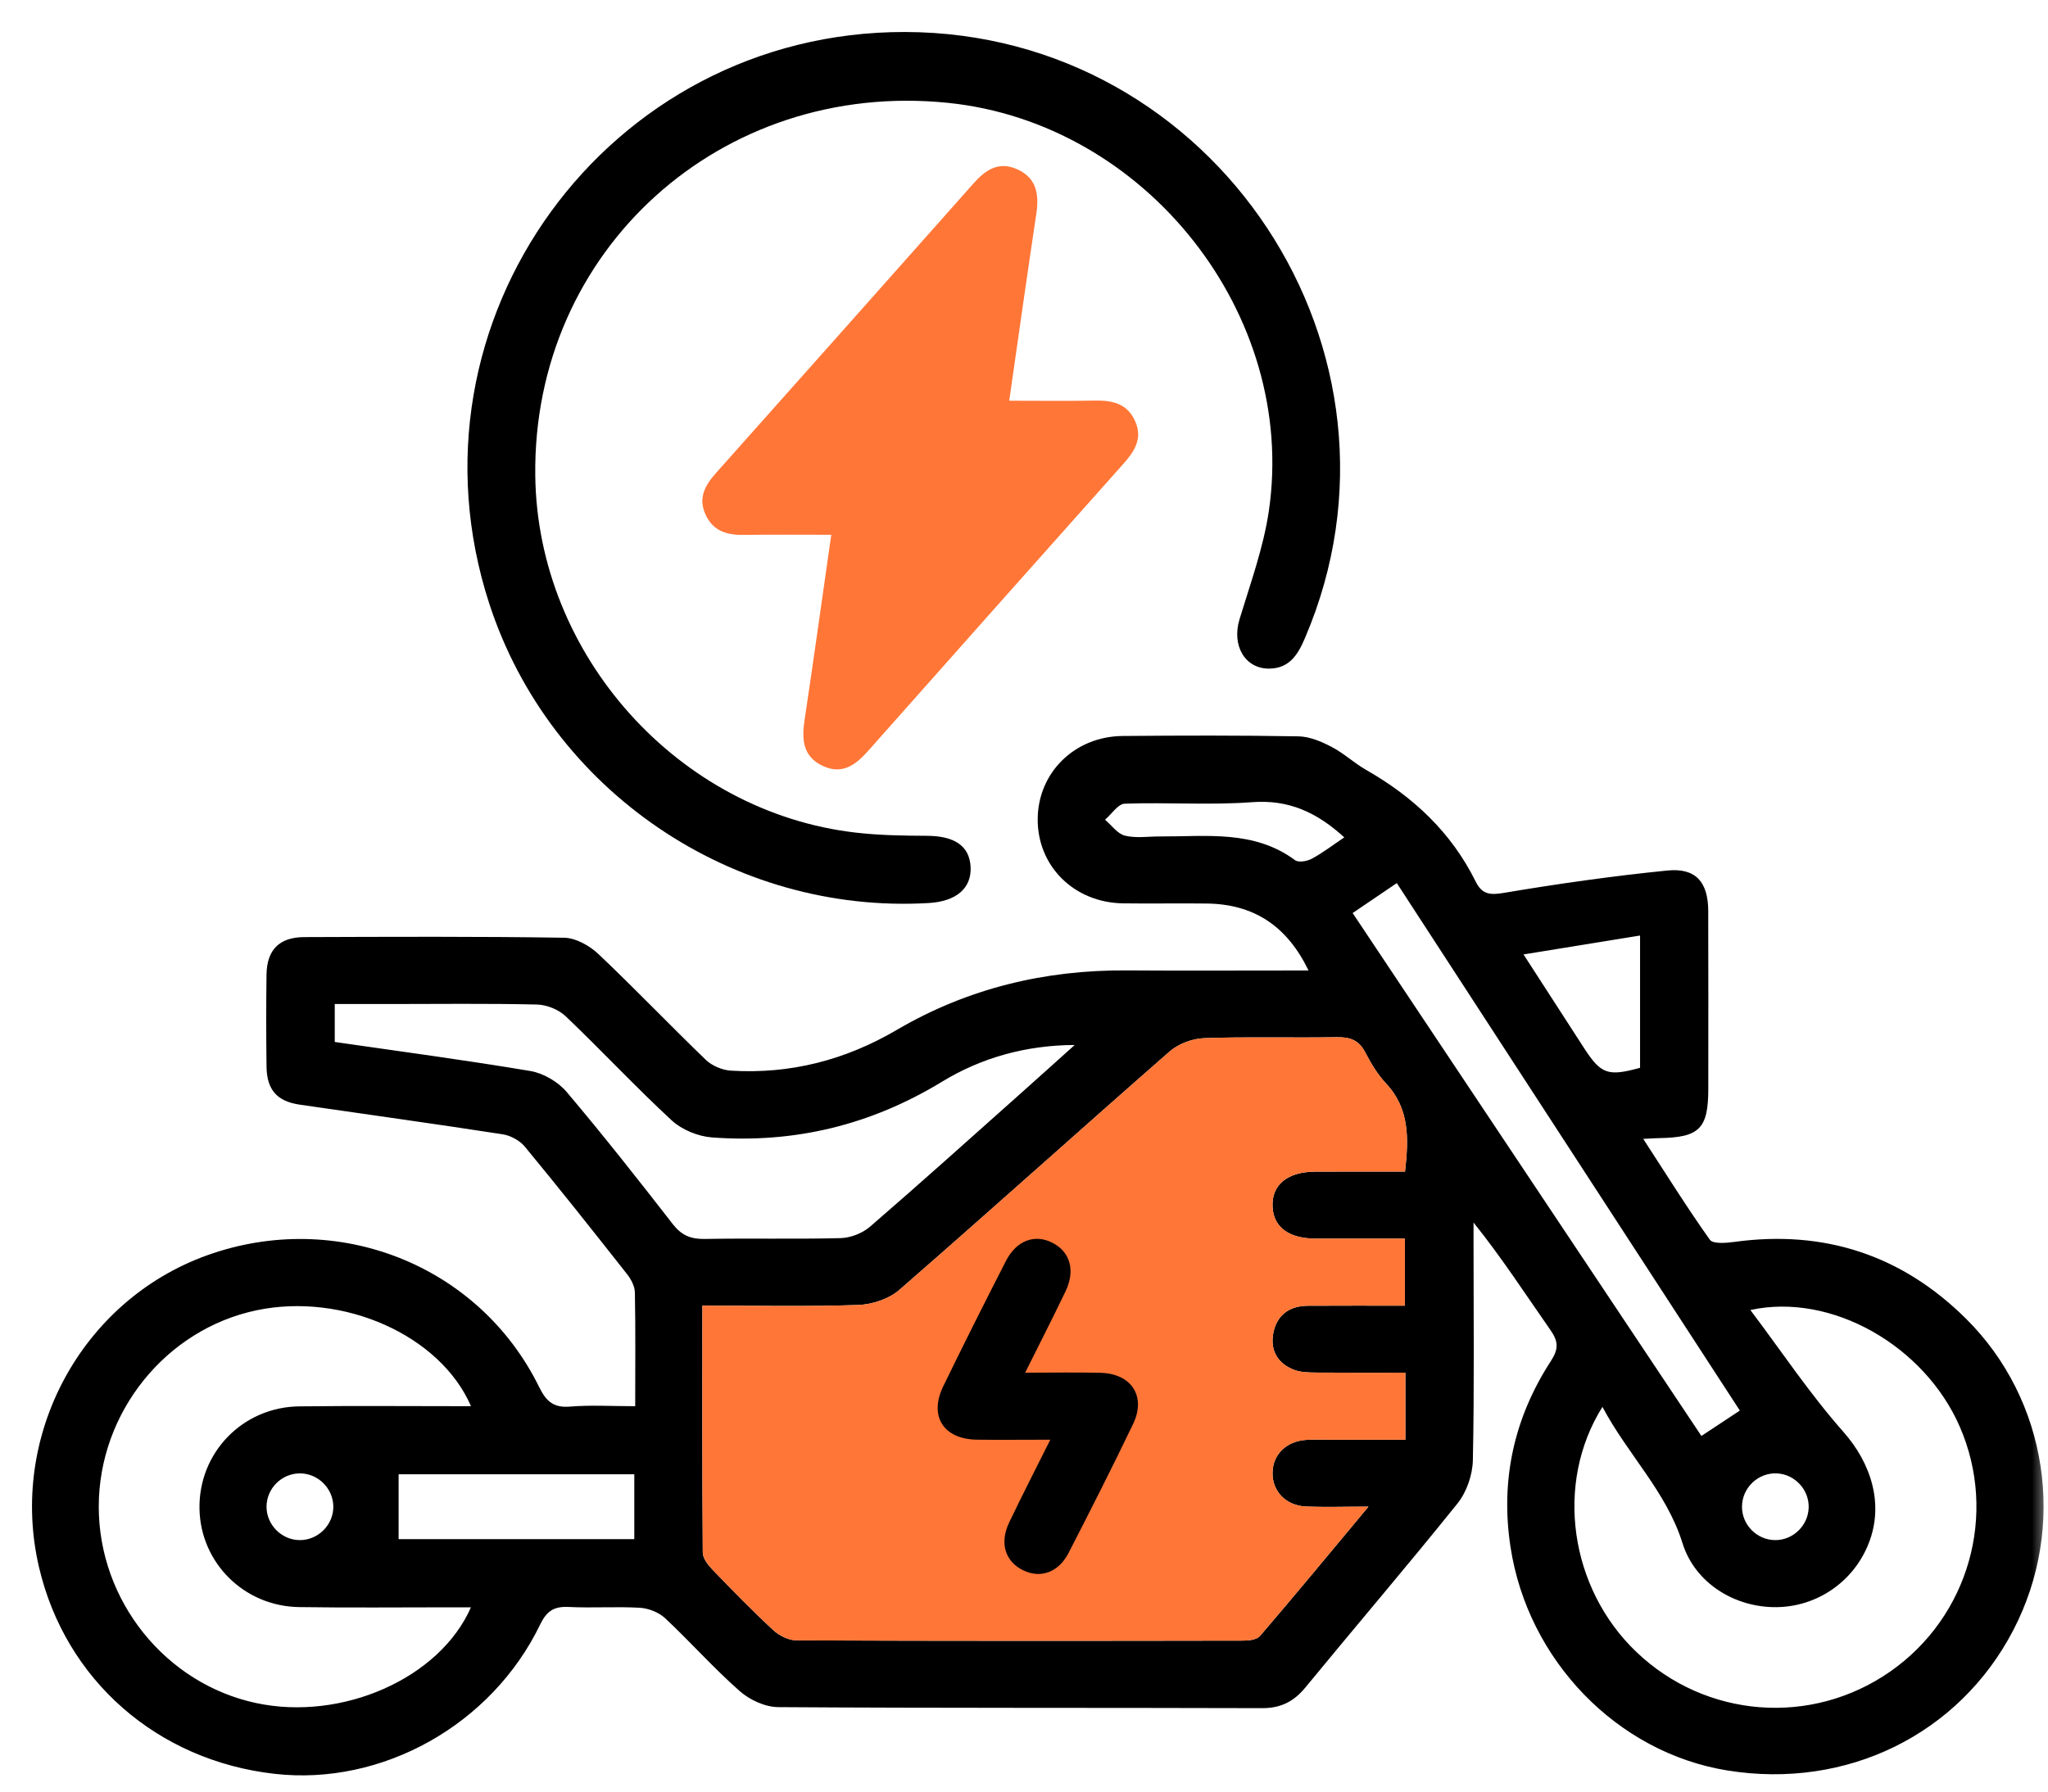<svg width="64" height="56" viewBox="0 0 64 56" fill="none" xmlns="http://www.w3.org/2000/svg">
<mask id="mask0_6_80" style="mask-type:alpha" maskUnits="userSpaceOnUse" x="0" y="0" width="64" height="56">
<rect width="64" height="56" fill="#D9D9D9"/>
</mask>
<g mask="url(#mask0_6_80)">
<path d="M61.435 41.216C59.43 39.229 57.008 38.434 54.2 38.818C53.945 38.853 53.532 38.888 53.434 38.752C52.721 37.748 52.068 36.702 51.351 35.598C51.594 35.586 51.72 35.576 51.846 35.574C53.109 35.555 53.384 35.28 53.384 34.031C53.384 32.177 53.389 30.321 53.382 28.467C53.378 27.57 52.992 27.121 52.105 27.21C50.398 27.381 48.694 27.623 47.001 27.908C46.559 27.983 46.314 27.958 46.114 27.554C45.355 26.02 44.168 24.908 42.695 24.067C42.317 23.852 41.992 23.542 41.607 23.343C41.292 23.178 40.927 23.023 40.58 23.016C38.747 22.984 36.914 22.989 35.081 23.005C33.581 23.019 32.44 24.149 32.428 25.595C32.416 27.072 33.563 28.214 35.097 28.236C35.97 28.249 36.844 28.23 37.717 28.242C39.172 28.261 40.213 28.931 40.892 30.335H40.194C38.534 30.335 36.876 30.344 35.216 30.332C32.652 30.313 30.24 30.893 28.026 32.191C26.413 33.137 24.694 33.58 22.836 33.465C22.565 33.447 22.247 33.312 22.054 33.125C20.923 32.035 19.838 30.897 18.698 29.818C18.421 29.557 17.991 29.316 17.629 29.311C14.923 29.268 12.217 29.282 9.51 29.291C8.732 29.293 8.34 29.686 8.329 30.46C8.315 31.418 8.317 32.38 8.329 33.339C8.338 34.064 8.658 34.425 9.365 34.528C11.479 34.836 13.596 35.128 15.709 35.455C15.957 35.493 16.244 35.651 16.403 35.843C17.486 37.155 18.544 38.49 19.597 39.828C19.721 39.985 19.836 40.205 19.84 40.4C19.863 41.552 19.85 42.707 19.85 43.954C19.119 43.954 18.465 43.913 17.818 43.966C17.297 44.01 17.071 43.805 16.847 43.352C14.967 39.529 10.524 37.781 6.47 39.238C2.54 40.651 0.261 44.879 1.218 48.982C2.041 52.512 4.91 55.029 8.581 55.445C11.943 55.826 15.368 53.915 16.884 50.77C17.089 50.348 17.32 50.208 17.767 50.229C18.509 50.266 19.254 50.212 19.994 50.254C20.265 50.271 20.585 50.395 20.781 50.577C21.577 51.322 22.304 52.145 23.121 52.863C23.433 53.138 23.915 53.358 24.323 53.36C29.365 53.393 34.406 53.376 39.449 53.392C40.029 53.392 40.432 53.184 40.794 52.745C42.373 50.822 43.991 48.931 45.548 46.992C45.833 46.637 46.017 46.1 46.027 45.642C46.074 43.373 46.048 41.103 46.048 38.834V38.213C46.929 39.31 47.671 40.456 48.451 41.573C48.7 41.928 48.712 42.161 48.465 42.542C47.318 44.309 46.884 46.247 47.202 48.346C47.739 51.891 50.534 54.784 53.982 55.34C57.709 55.942 61.225 54.214 62.919 50.947C64.59 47.728 64.006 43.765 61.435 41.216ZM8.011 53.234C5.169 52.631 3.086 50.033 3.086 47.093C3.087 44.155 5.177 41.552 8.016 40.956C10.713 40.389 13.753 41.725 14.719 43.954C12.91 43.954 11.13 43.938 9.351 43.959C7.577 43.98 6.202 45.414 6.234 47.161C6.265 48.846 7.624 50.208 9.349 50.233C10.92 50.257 12.492 50.24 14.063 50.24H14.717C13.741 52.465 10.687 53.804 8.011 53.234ZM10.416 47.071C10.432 47.657 9.937 48.153 9.349 48.139C8.788 48.127 8.326 47.651 8.329 47.09C8.333 46.525 8.8 46.058 9.363 46.054C9.926 46.049 10.4 46.507 10.416 47.071ZM19.822 48.109H12.457V46.082H19.822V48.109ZM51.252 29.242V33.377C50.248 33.652 50.032 33.577 49.504 32.763C48.904 31.836 48.306 30.911 47.61 29.833C48.887 29.627 50.043 29.438 51.252 29.242ZM40.47 26.886C39.183 25.936 37.703 26.152 36.258 26.145C35.888 26.143 35.503 26.206 35.155 26.12C34.92 26.064 34.739 25.795 34.532 25.622C34.739 25.447 34.938 25.128 35.148 25.121C36.474 25.074 37.806 25.172 39.127 25.074C40.264 24.988 41.144 25.384 42.009 26.174C41.642 26.421 41.331 26.661 40.991 26.843C40.846 26.921 40.579 26.967 40.47 26.886ZM21.026 38.264C19.941 36.868 18.848 35.478 17.706 34.129C17.439 33.814 16.985 33.548 16.58 33.478C14.559 33.137 12.527 32.868 10.461 32.569V31.383H12.132C13.681 31.383 15.231 31.362 16.781 31.399C17.087 31.406 17.458 31.556 17.678 31.766C18.799 32.835 19.857 33.972 20.994 35.023C21.311 35.315 21.815 35.52 22.25 35.553C24.823 35.744 27.21 35.168 29.435 33.813C30.67 33.059 32.064 32.67 33.584 32.663C33.038 33.153 32.495 33.646 31.945 34.134C30.364 35.542 28.79 36.959 27.188 38.343C26.952 38.547 26.584 38.691 26.273 38.7C24.855 38.736 23.434 38.7 22.016 38.726C21.585 38.733 21.297 38.612 21.026 38.264ZM41.103 38.715C42.018 38.719 42.935 38.715 43.902 38.715V40.812C42.896 40.812 41.878 40.807 40.862 40.814C40.285 40.819 39.895 41.113 39.79 41.676C39.688 42.213 39.931 42.624 40.444 42.819C40.659 42.899 40.913 42.901 41.149 42.903C42.06 42.911 42.971 42.906 43.918 42.906V45.001H41.535C41.296 45.001 41.054 44.991 40.816 45.007C40.19 45.049 39.771 45.47 39.767 46.042C39.762 46.612 40.182 47.06 40.803 47.088C41.406 47.114 42.011 47.093 42.765 47.093C41.579 48.517 40.488 49.838 39.374 51.137C39.274 51.254 39.024 51.281 38.842 51.281C34.193 51.289 29.544 51.293 24.895 51.273C24.65 51.273 24.354 51.128 24.169 50.957C23.513 50.35 22.889 49.71 22.268 49.065C22.128 48.919 21.963 48.711 21.962 48.529C21.942 45.983 21.949 43.434 21.949 40.811C23.639 40.811 25.232 40.844 26.822 40.79C27.259 40.774 27.782 40.601 28.106 40.317C30.938 37.853 33.724 35.34 36.549 32.868C36.825 32.625 37.264 32.462 37.635 32.45C39.01 32.401 40.385 32.445 41.759 32.42C42.172 32.413 42.459 32.499 42.66 32.887C42.839 33.234 43.048 33.582 43.312 33.865C44.052 34.652 44.023 35.584 43.907 36.62C42.968 36.62 42.036 36.618 41.105 36.622C40.239 36.625 39.744 37.027 39.767 37.699C39.786 38.346 40.262 38.712 41.103 38.715ZM42.27 28.539C42.727 28.23 43.157 27.938 43.65 27.603C47.227 33.102 50.786 38.577 54.37 44.09C53.94 44.375 53.58 44.613 53.169 44.884C49.543 39.446 45.919 34.012 42.27 28.539ZM59.072 52.246C56.611 53.965 53.305 53.71 51.133 51.632C49.06 49.65 48.57 46.38 50.076 43.975C50.875 45.477 52.077 46.628 52.579 48.237C52.967 49.481 54.209 50.249 55.514 50.235C56.791 50.222 57.931 49.434 58.398 48.237C58.879 47.013 58.475 45.738 57.604 44.753C56.567 43.583 55.692 42.266 54.699 40.947C57.242 40.393 60.14 42.072 61.239 44.585C62.437 47.324 61.529 50.53 59.072 52.246ZM54.437 47.099C54.437 46.509 54.937 46.028 55.526 46.054C56.088 46.079 56.539 46.565 56.521 47.127C56.504 47.69 56.026 48.148 55.465 48.139C54.9 48.132 54.437 47.662 54.437 47.099Z" fill="black"/>
<path d="M43.918 42.906V45.001H41.535C41.296 45.001 41.054 44.991 40.816 45.007C40.19 45.049 39.771 45.47 39.767 46.042C39.762 46.612 40.182 47.06 40.803 47.088C41.406 47.114 42.011 47.093 42.765 47.093C41.579 48.517 40.488 49.838 39.374 51.137C39.274 51.254 39.024 51.281 38.842 51.281C34.193 51.289 29.544 51.293 24.895 51.274C24.65 51.274 24.354 51.128 24.169 50.957C23.513 50.35 22.889 49.71 22.268 49.065C22.128 48.919 21.963 48.711 21.962 48.529C21.942 45.983 21.949 43.434 21.949 40.811C23.639 40.811 25.232 40.844 26.822 40.79C27.259 40.774 27.782 40.601 28.106 40.317C30.938 37.853 33.724 35.34 36.549 32.868C36.825 32.625 37.264 32.462 37.635 32.45C39.01 32.401 40.385 32.445 41.759 32.42C42.172 32.413 42.459 32.499 42.66 32.887C42.839 33.234 43.048 33.582 43.312 33.865C44.052 34.652 44.023 35.584 43.907 36.62C42.968 36.62 42.036 36.618 41.105 36.622C40.239 36.625 39.744 37.027 39.767 37.699C39.786 38.346 40.262 38.712 41.103 38.715C42.018 38.719 42.935 38.715 43.902 38.715V40.812C42.896 40.812 41.878 40.807 40.862 40.814C40.285 40.819 39.895 41.113 39.79 41.676C39.688 42.213 39.931 42.624 40.444 42.819C40.659 42.899 40.913 42.901 41.149 42.903C42.06 42.911 42.971 42.906 43.918 42.906Z" fill="#FF7637"/>
<path d="M28.281 1C37.99 1.018 44.593 11.022 40.783 19.937C40.568 20.443 40.308 20.885 39.68 20.899C38.905 20.915 38.485 20.177 38.735 19.357C39.075 18.235 39.484 17.116 39.652 15.967C40.549 9.831 35.807 3.842 29.616 3.214C22.537 2.495 16.644 7.82 16.727 14.861C16.791 20.474 21.197 25.391 26.75 26.026C27.485 26.11 28.229 26.122 28.968 26.125C29.827 26.129 30.294 26.439 30.331 27.091C30.368 27.759 29.89 28.175 29.024 28.226C22.89 28.586 17.194 24.707 15.292 18.875C12.41 10.03 18.985 0.983 28.281 1Z" fill="black"/>
<path d="M35.471 13.16C35.227 12.616 34.765 12.512 34.226 12.521C33.341 12.537 32.458 12.525 31.538 12.525C31.828 10.51 32.099 8.589 32.386 6.672C32.474 6.081 32.398 5.572 31.798 5.296C31.219 5.028 30.803 5.304 30.425 5.73C27.746 8.75 25.064 11.766 22.38 14.779C22.038 15.161 21.809 15.559 22.046 16.079C22.275 16.59 22.703 16.726 23.224 16.719C24.116 16.707 25.008 16.715 25.977 16.715C25.692 18.708 25.428 20.607 25.143 22.503C25.05 23.113 25.085 23.651 25.719 23.944C26.331 24.226 26.749 23.899 27.137 23.462C29.787 20.474 32.438 17.49 35.095 14.51C35.447 14.115 35.72 13.712 35.471 13.16Z" fill="#FF7637"/>
<path d="M32.033 42.906C32.904 42.906 33.644 42.892 34.383 42.91C35.356 42.931 35.825 43.644 35.41 44.508C34.76 45.862 34.081 47.202 33.394 48.538C33.079 49.15 32.521 49.344 31.982 49.087C31.413 48.814 31.228 48.235 31.536 47.59C31.936 46.752 32.361 45.925 32.822 45.001C31.985 45.001 31.253 45.01 30.52 45C29.479 44.982 29.024 44.261 29.479 43.326C30.117 42.014 30.772 40.711 31.436 39.413C31.767 38.768 32.34 38.563 32.893 38.848C33.443 39.132 33.61 39.71 33.299 40.361C32.906 41.181 32.491 41.991 32.035 42.908L32.033 42.906Z" fill="black"/>
</g>
</svg>
